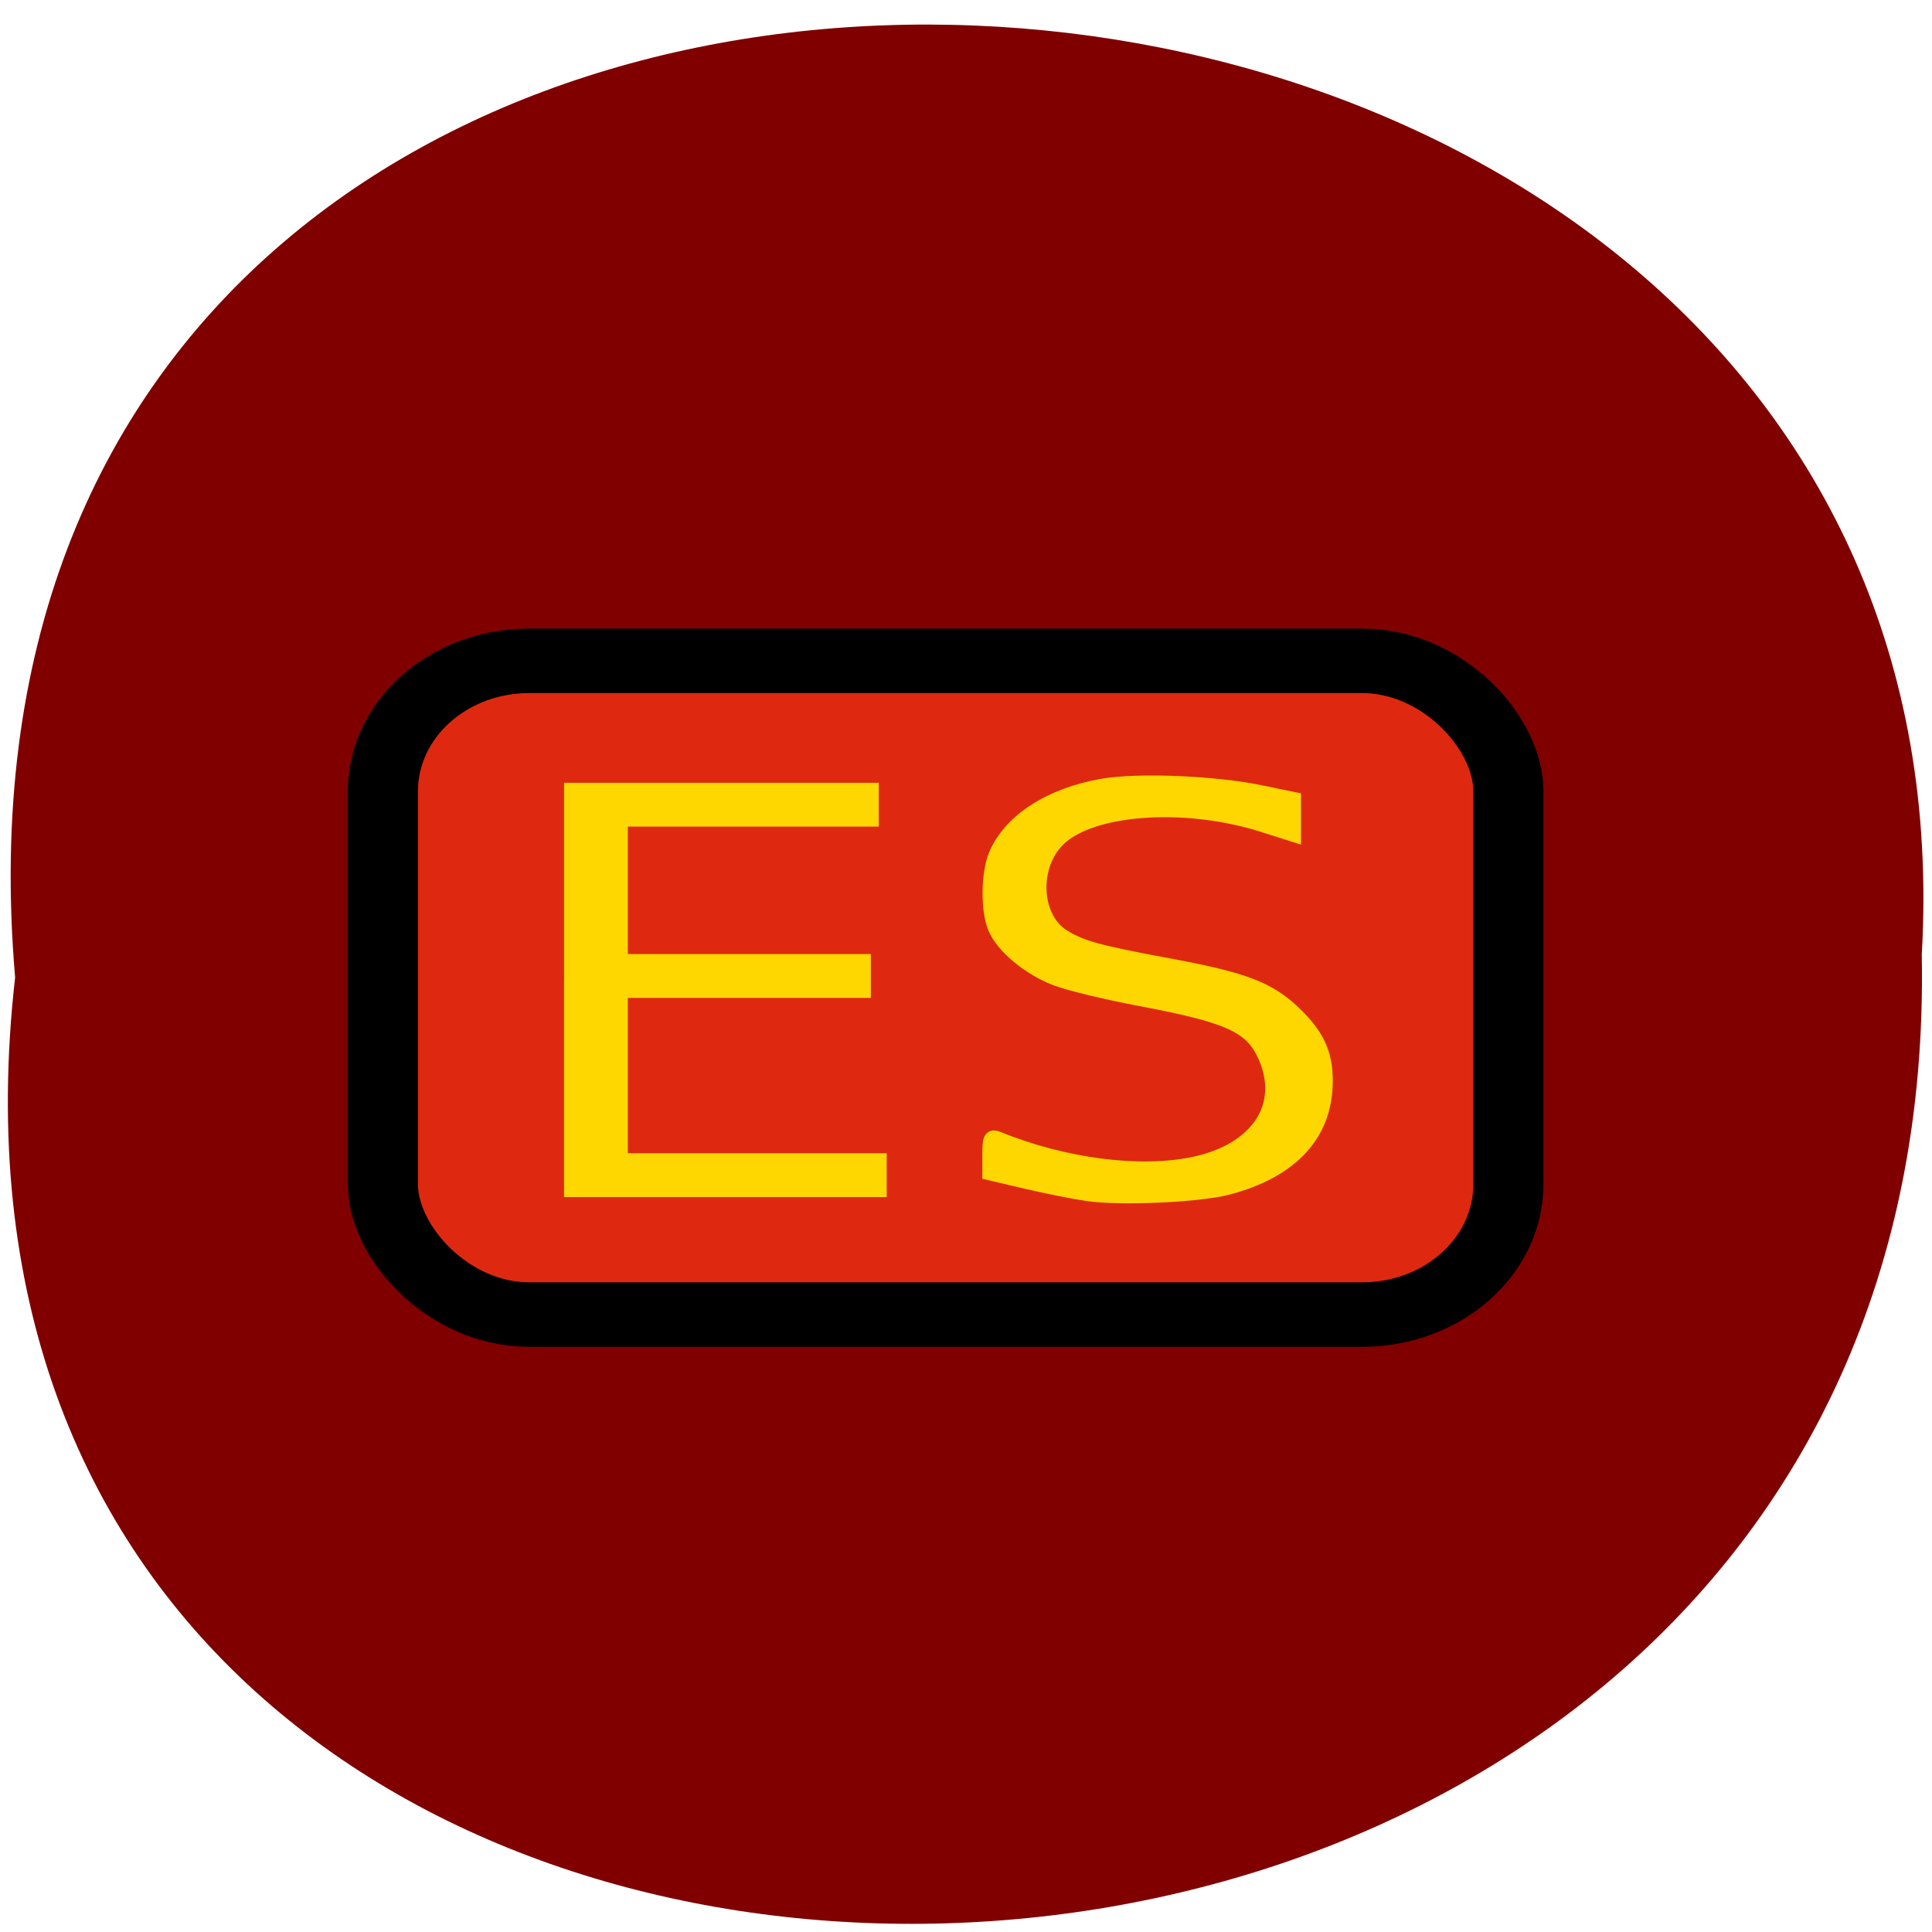 <svg xmlns="http://www.w3.org/2000/svg" xmlns:xlink="http://www.w3.org/1999/xlink" viewBox="0 0 256 256"><defs><path d="m 245.46 129.52 l -97.89 -96.9 c -5.556 -5.502 -16.222 -11.873 -23.7 -14.16 l -39.518 -12.08 c -7.479 -2.286 -18.1 0.391 -23.599 5.948 l -13.441 13.578 c -5.5 5.559 -14.502 14.653 -20 20.21 l -13.44 13.579 c -5.5 5.558 -8.07 16.206 -5.706 23.658 l 12.483 39.39 c 2.363 7.456 8.843 18.06 14.399 23.556 l 97.89 96.9 c 5.558 5.502 14.605 5.455 20.1 -0.101 l 36.26 -36.63 c 5.504 -5.559 14.503 -14.651 20 -20.21 l 36.26 -36.629 c 5.502 -5.56 5.455 -14.606 -0.101 -20.11 z m -178.09 -50.74 c -7.198 0 -13.03 -5.835 -13.03 -13.03 0 -7.197 5.835 -13.03 13.03 -13.03 7.197 0 13.03 5.835 13.03 13.03 -0.001 7.198 -5.836 13.03 -13.03 13.03 z" id="0"/><use id="1" xlink:href="#0"/><clipPath id="2"><use xlink:href="#0"/></clipPath><clipPath clip-path="url(#2)"><use xlink:href="#1"/></clipPath><clipPath clip-path="url(#2)"><use xlink:href="#1"/></clipPath></defs><g fill="#800000" color="#000"><path d="m 128.42 795.13 c 168.87 -19.553 166.53 260.33 -3.01 257.01 -157.67 9.224 -171.9 -272.26 3.01 -257.01 z" transform="matrix(0 1 0.983 0 -779.61 1.093)"/></g><g stroke="#000"><rect rx="1.461" stroke-miterlimit="10" y="0.35" x="0.35" height="7.094" width="11.236" ry="1.415" fill="#de2910" stroke-linejoin="round" stroke-width="0.7" transform="matrix(13.273 0 0 12.211 46.09 83.29)"/></g><g fill="#ffd700" stroke="#ffd700" stroke-width="2.111"><path d="m 144.15 158.1 c -1.743 -0.248 -5.365 -0.967 -8.05 -1.598 l -4.881 -1.146 v -2.388 c 0 -2.065 0.125 -2.337 0.924 -2.01 8.873 3.598 18.906 4.893 26.1 3.368 8.55 -1.812 12.472 -7.835 9.444 -14.502 -1.816 -3.999 -4.783 -5.348 -16.676 -7.583 -4.354 -0.818 -9.314 -2.02 -11.02 -2.664 -3.558 -1.348 -7.03 -4.233 -8.06 -6.705 -0.955 -2.28 -0.9 -7.119 0.107 -9.534 1.876 -4.497 7.235 -7.953 14.14 -9.119 4.702 -0.794 14.819 -0.374 20.797 0.864 l 4.354 0.901 v 2.244 v 2.244 l -3.962 -1.258 c -9.914 -3.148 -21.859 -2.486 -26.716 1.481 -4.173 3.409 -4.03 10.958 0.253 13.54 2.425 1.461 4.545 2.042 13.586 3.725 10.525 1.958 13.616 3.145 17.13 6.577 2.849 2.779 3.918 5.143 3.924 8.67 0.012 6.995 -4.454 11.854 -12.933 14.07 -3.799 0.993 -14.07 1.453 -18.47 0.826 z"/><path d="m 75.8 131.17 v -26.39 h 19.793 h 19.793 v 1.847 v 1.847 h -16.626 h -16.626 v 9.5 v 9.5 h 16.1 h 16.1 v 1.847 v 1.847 h -16.1 h -16.1 v 11.348 v 11.348 h 17.15 h 17.15 v 1.847 v 1.847 h -20.32 h -20.32 v -26.39 z"/></g></svg>